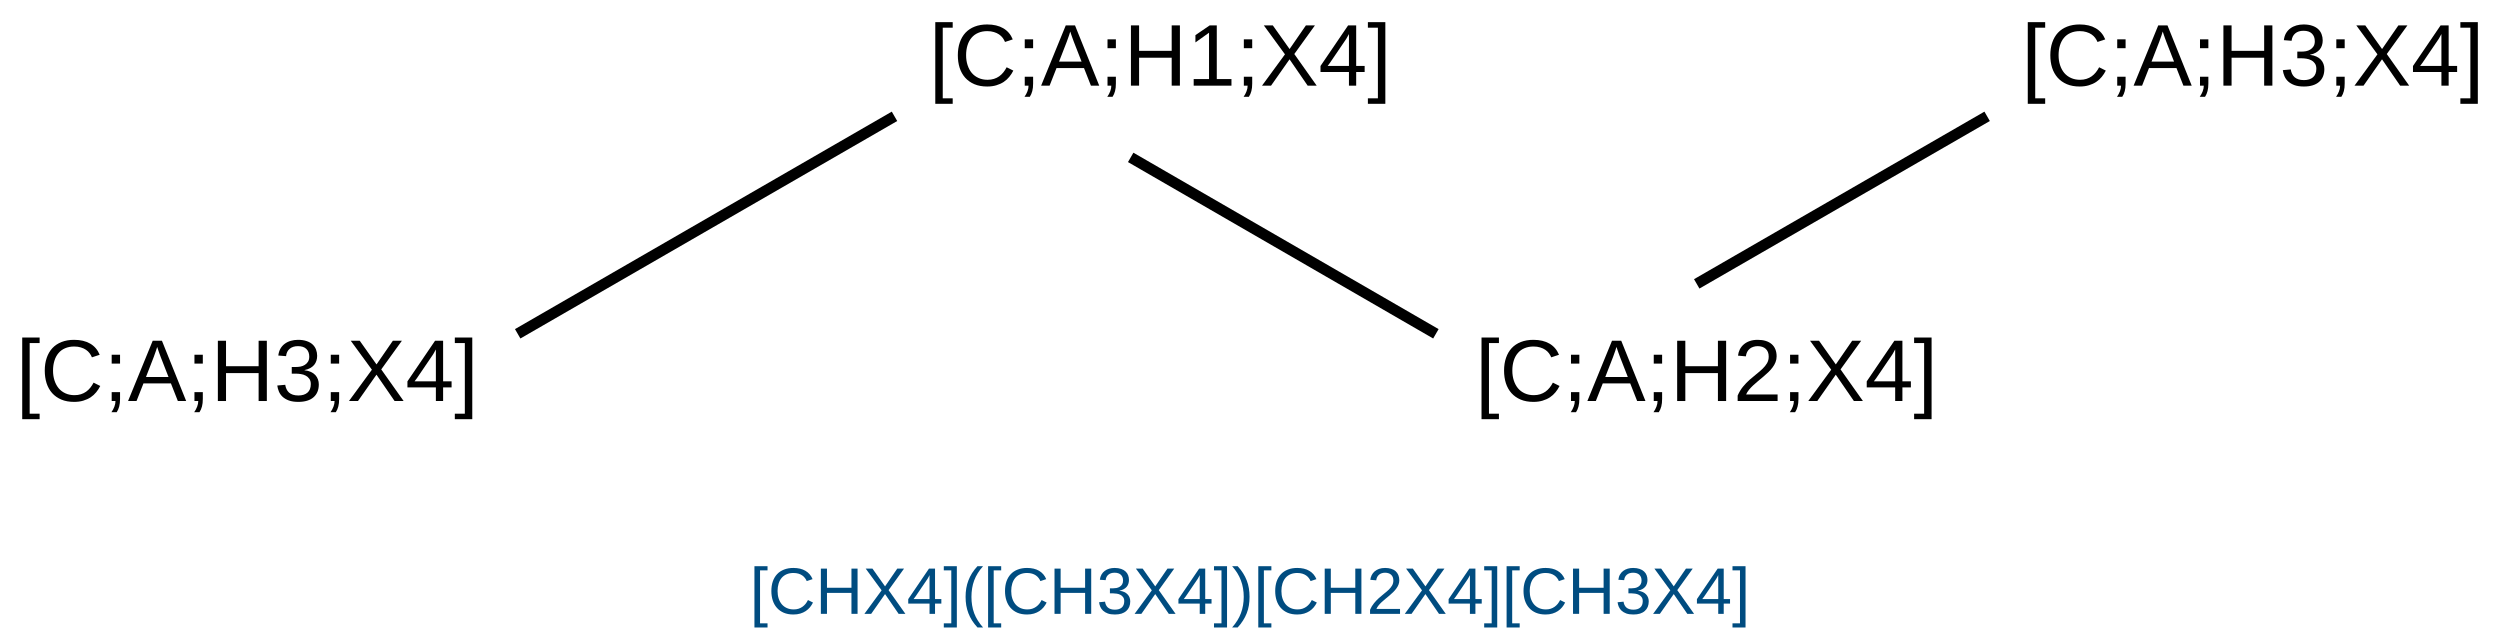 <?xml version="1.0" encoding="UTF-8"?>
<svg xmlns="http://www.w3.org/2000/svg" xmlns:xlink="http://www.w3.org/1999/xlink" width="761" height="193" viewBox="0 0 761 193">
<defs>
<g>
<g id="glyph-0-0">
<path d="M 0.891 0 L 0.891 -17.781 L 7.969 -17.781 L 7.969 0 Z M 1.766 -0.891 L 7.078 -0.891 L 7.078 -16.891 L 1.766 -16.891 Z M 1.766 -0.891 "/>
</g>
<g id="glyph-0-1">
<path d="M 1.906 5.531 L 1.906 -19.328 L 7.203 -19.328 L 7.203 -17.641 L 4.172 -17.641 L 4.172 3.859 L 7.203 3.859 L 7.203 5.531 Z M 1.906 5.531 "/>
</g>
<g id="glyph-0-2">
<path d="M 10.312 -16.594 C 9.27 -16.594 8.348 -16.414 7.547 -16.062 C 6.742 -15.719 6.07 -15.223 5.531 -14.578 C 4.988 -13.941 4.578 -13.172 4.297 -12.266 C 4.016 -11.359 3.875 -10.359 3.875 -9.266 C 3.875 -8.16 4.023 -7.148 4.328 -6.234 C 4.629 -5.316 5.055 -4.523 5.609 -3.859 C 6.172 -3.203 6.859 -2.691 7.672 -2.328 C 8.484 -1.961 9.398 -1.781 10.422 -1.781 C 11.129 -1.781 11.773 -1.875 12.359 -2.062 C 12.953 -2.25 13.484 -2.508 13.953 -2.844 C 14.43 -3.188 14.852 -3.586 15.219 -4.047 C 15.594 -4.516 15.926 -5.031 16.219 -5.594 L 18.25 -4.578 C 17.914 -3.898 17.504 -3.266 17.016 -2.672 C 16.535 -2.078 15.969 -1.562 15.312 -1.125 C 14.656 -0.695 13.91 -0.359 13.078 -0.109 C 12.254 0.141 11.328 0.266 10.297 0.266 C 8.816 0.266 7.52 0.031 6.406 -0.438 C 5.289 -0.914 4.352 -1.578 3.594 -2.422 C 2.844 -3.273 2.281 -4.281 1.906 -5.438 C 1.539 -6.602 1.359 -7.879 1.359 -9.266 C 1.359 -10.691 1.555 -11.984 1.953 -13.141 C 2.348 -14.297 2.922 -15.281 3.672 -16.094 C 4.43 -16.906 5.367 -17.531 6.484 -17.969 C 7.598 -18.406 8.863 -18.625 10.281 -18.625 C 12.238 -18.625 13.875 -18.238 15.188 -17.469 C 16.5 -16.707 17.461 -15.578 18.078 -14.078 L 15.719 -13.297 C 15.539 -13.734 15.305 -14.148 15.016 -14.547 C 14.723 -14.941 14.352 -15.289 13.906 -15.594 C 13.469 -15.895 12.945 -16.133 12.344 -16.312 C 11.75 -16.5 11.07 -16.594 10.312 -16.594 Z M 10.312 -16.594 "/>
</g>
<g id="glyph-0-3">
<path d="M 5.016 -2.703 L 5.016 -0.672 C 5.016 -0.203 4.992 0.219 4.953 0.594 C 4.91 0.969 4.848 1.316 4.766 1.641 C 4.68 1.973 4.578 2.281 4.453 2.562 C 4.328 2.852 4.176 3.133 4 3.406 L 2.391 3.406 C 2.785 2.844 3.086 2.273 3.297 1.703 C 3.516 1.129 3.625 0.562 3.625 0 L 2.469 0 L 2.469 -2.703 Z M 2.469 -11.391 L 2.469 -14.094 L 5.016 -14.094 L 5.016 -11.391 Z M 2.469 -11.391 "/>
</g>
<g id="glyph-0-4">
<path d="M 15.203 0 L 13.094 -5.359 L 4.734 -5.359 L 2.625 0 L 0.047 0 L 7.547 -18.344 L 10.359 -18.344 L 17.734 0 Z M 10 -13.359 C 9.863 -13.711 9.734 -14.066 9.609 -14.422 C 9.484 -14.773 9.367 -15.098 9.266 -15.391 C 9.172 -15.68 9.094 -15.922 9.031 -16.109 C 8.969 -16.305 8.93 -16.426 8.922 -16.469 C 8.898 -16.426 8.859 -16.305 8.797 -16.109 C 8.742 -15.91 8.664 -15.66 8.562 -15.359 C 8.457 -15.066 8.344 -14.742 8.219 -14.391 C 8.094 -14.035 7.969 -13.688 7.844 -13.344 L 5.5 -7.312 L 12.359 -7.312 Z M 10 -13.359 "/>
</g>
<g id="glyph-0-5">
<path d="M 14.594 0 L 14.594 -8.5 L 4.672 -8.5 L 4.672 0 L 2.188 0 L 2.188 -18.344 L 4.672 -18.344 L 4.672 -10.594 L 14.594 -10.594 L 14.594 -18.344 L 17.094 -18.344 L 17.094 0 Z M 14.594 0 "/>
</g>
<g id="glyph-0-6">
<path d="M 2.031 0 L 2.031 -2 L 6.703 -2 L 6.703 -16.109 L 2.562 -13.156 L 2.562 -15.375 L 6.906 -18.344 L 9.062 -18.344 L 9.062 -2 L 13.531 -2 L 13.531 0 Z M 2.031 0 "/>
</g>
<g id="glyph-0-7">
<path d="M 14.484 0 L 8.969 -8.016 L 3.344 0 L 0.594 0 L 7.578 -9.531 L 1.141 -18.344 L 3.875 -18.344 L 8.984 -11.141 L 13.953 -18.344 L 16.703 -18.344 L 10.422 -9.625 L 17.234 0 Z M 14.484 0 "/>
</g>
<g id="glyph-0-8">
<path d="M 11.469 -4.156 L 11.469 0 L 9.266 0 L 9.266 -4.156 L 0.609 -4.156 L 0.609 -5.984 L 9.016 -18.344 L 11.469 -18.344 L 11.469 -6 L 14.047 -6 L 14.047 -4.156 Z M 9.266 -15.703 C 9.242 -15.66 9.195 -15.578 9.125 -15.453 C 9.062 -15.328 8.984 -15.188 8.891 -15.031 C 8.805 -14.875 8.719 -14.711 8.625 -14.547 C 8.531 -14.391 8.453 -14.258 8.391 -14.156 L 3.688 -7.234 C 3.645 -7.16 3.582 -7.066 3.5 -6.953 C 3.414 -6.836 3.328 -6.723 3.234 -6.609 C 3.148 -6.492 3.066 -6.379 2.984 -6.266 C 2.898 -6.148 2.832 -6.062 2.781 -6 L 9.266 -6 Z M 9.266 -15.703 "/>
</g>
<g id="glyph-0-9">
<path d="M 0.203 5.531 L 0.203 3.859 L 3.25 3.859 L 3.25 -17.641 L 0.203 -17.641 L 0.203 -19.328 L 5.516 -19.328 L 5.516 5.531 Z M 0.203 5.531 "/>
</g>
<g id="glyph-0-10">
<path d="M 13.656 -5.062 C 13.656 -4.219 13.52 -3.469 13.25 -2.812 C 12.977 -2.156 12.578 -1.598 12.047 -1.141 C 11.523 -0.68 10.875 -0.332 10.094 -0.094 C 9.32 0.145 8.438 0.266 7.438 0.266 C 6.301 0.266 5.344 0.125 4.562 -0.156 C 3.789 -0.445 3.148 -0.82 2.641 -1.281 C 2.141 -1.75 1.766 -2.281 1.516 -2.875 C 1.266 -3.469 1.098 -4.082 1.016 -4.719 L 3.438 -4.938 C 3.508 -4.445 3.641 -4.004 3.828 -3.609 C 4.016 -3.211 4.266 -2.867 4.578 -2.578 C 4.898 -2.297 5.297 -2.078 5.766 -1.922 C 6.234 -1.766 6.789 -1.688 7.438 -1.688 C 8.613 -1.688 9.535 -1.973 10.203 -2.547 C 10.879 -3.129 11.219 -3.992 11.219 -5.141 C 11.219 -5.816 11.066 -6.359 10.766 -6.766 C 10.473 -7.18 10.102 -7.504 9.656 -7.734 C 9.207 -7.973 8.719 -8.129 8.188 -8.203 C 7.664 -8.285 7.188 -8.328 6.75 -8.328 L 5.422 -8.328 L 5.422 -10.359 L 6.688 -10.359 C 7.133 -10.359 7.598 -10.398 8.078 -10.484 C 8.555 -10.578 8.988 -10.742 9.375 -10.984 C 9.77 -11.223 10.098 -11.547 10.359 -11.953 C 10.617 -12.359 10.75 -12.879 10.75 -13.516 C 10.75 -14.492 10.457 -15.27 9.875 -15.844 C 9.301 -16.414 8.445 -16.703 7.312 -16.703 C 6.27 -16.703 5.43 -16.438 4.797 -15.906 C 4.16 -15.375 3.789 -14.625 3.688 -13.656 L 1.328 -13.844 C 1.422 -14.656 1.641 -15.359 1.984 -15.953 C 2.336 -16.555 2.781 -17.051 3.312 -17.438 C 3.844 -17.832 4.453 -18.129 5.141 -18.328 C 5.828 -18.523 6.555 -18.625 7.328 -18.625 C 8.359 -18.625 9.238 -18.492 9.969 -18.234 C 10.707 -17.984 11.312 -17.641 11.781 -17.203 C 12.25 -16.766 12.594 -16.25 12.812 -15.656 C 13.039 -15.062 13.156 -14.43 13.156 -13.766 C 13.156 -13.223 13.078 -12.719 12.922 -12.25 C 12.773 -11.781 12.547 -11.359 12.234 -10.984 C 11.922 -10.617 11.523 -10.301 11.047 -10.031 C 10.566 -9.758 9.988 -9.555 9.312 -9.422 L 9.312 -9.359 C 10.051 -9.285 10.691 -9.117 11.234 -8.859 C 11.785 -8.609 12.238 -8.289 12.594 -7.906 C 12.945 -7.52 13.211 -7.082 13.391 -6.594 C 13.566 -6.113 13.656 -5.602 13.656 -5.062 Z M 13.656 -5.062 "/>
</g>
<g id="glyph-0-11">
<path d="M 1.344 0 L 1.344 -1.656 C 1.781 -2.664 2.316 -3.562 2.953 -4.344 C 3.598 -5.125 4.27 -5.828 4.969 -6.453 C 5.676 -7.078 6.375 -7.66 7.062 -8.203 C 7.75 -8.742 8.367 -9.281 8.922 -9.812 C 9.484 -10.352 9.938 -10.914 10.281 -11.5 C 10.625 -12.094 10.797 -12.766 10.797 -13.516 C 10.797 -14.035 10.719 -14.492 10.562 -14.891 C 10.406 -15.285 10.176 -15.617 9.875 -15.891 C 9.582 -16.16 9.227 -16.363 8.812 -16.5 C 8.406 -16.633 7.953 -16.703 7.453 -16.703 C 6.984 -16.703 6.539 -16.633 6.125 -16.5 C 5.719 -16.375 5.352 -16.18 5.031 -15.922 C 4.707 -15.66 4.441 -15.332 4.234 -14.938 C 4.035 -14.551 3.906 -14.102 3.844 -13.594 L 1.453 -13.812 C 1.523 -14.477 1.703 -15.098 1.984 -15.672 C 2.273 -16.254 2.672 -16.766 3.172 -17.203 C 3.68 -17.648 4.289 -18 5 -18.25 C 5.707 -18.5 6.523 -18.625 7.453 -18.625 C 8.359 -18.625 9.164 -18.516 9.875 -18.297 C 10.594 -18.078 11.195 -17.754 11.688 -17.328 C 12.176 -16.91 12.551 -16.391 12.812 -15.766 C 13.07 -15.141 13.203 -14.414 13.203 -13.594 C 13.203 -12.977 13.094 -12.391 12.875 -11.828 C 12.656 -11.273 12.359 -10.75 11.984 -10.25 C 11.617 -9.75 11.191 -9.266 10.703 -8.797 C 10.211 -8.328 9.703 -7.867 9.172 -7.422 C 8.648 -6.973 8.117 -6.531 7.578 -6.094 C 7.035 -5.656 6.531 -5.211 6.062 -4.766 C 5.594 -4.328 5.172 -3.879 4.797 -3.422 C 4.422 -2.961 4.129 -2.488 3.922 -2 L 13.5 -2 L 13.5 0 Z M 1.344 0 "/>
</g>
<g id="glyph-1-0">
<path d="M 0.672 0 L 0.672 -13.328 L 5.984 -13.328 L 5.984 0 Z M 1.328 -0.672 L 5.312 -0.672 L 5.312 -12.672 L 1.328 -12.672 Z M 1.328 -0.672 "/>
</g>
<g id="glyph-1-1">
<path d="M 1.422 4.156 L 1.422 -14.5 L 5.406 -14.5 L 5.406 -13.234 L 3.125 -13.234 L 3.125 2.891 L 5.406 2.891 L 5.406 4.156 Z M 1.422 4.156 "/>
</g>
<g id="glyph-1-2">
<path d="M 7.734 -12.438 C 6.953 -12.438 6.258 -12.305 5.656 -12.047 C 5.051 -11.785 4.547 -11.414 4.141 -10.938 C 3.734 -10.457 3.426 -9.879 3.219 -9.203 C 3.008 -8.523 2.906 -7.77 2.906 -6.938 C 2.906 -6.113 3.016 -5.359 3.234 -4.672 C 3.461 -3.984 3.785 -3.391 4.203 -2.891 C 4.629 -2.398 5.145 -2.02 5.75 -1.75 C 6.363 -1.477 7.051 -1.344 7.812 -1.344 C 8.344 -1.344 8.828 -1.41 9.266 -1.547 C 9.711 -1.691 10.113 -1.891 10.469 -2.141 C 10.82 -2.391 11.141 -2.688 11.422 -3.031 C 11.703 -3.383 11.945 -3.773 12.156 -4.203 L 13.688 -3.438 C 13.438 -2.926 13.129 -2.445 12.766 -2 C 12.398 -1.562 11.973 -1.176 11.484 -0.844 C 10.992 -0.52 10.438 -0.266 9.812 -0.078 C 9.188 0.109 8.488 0.203 7.719 0.203 C 6.613 0.203 5.641 0.023 4.797 -0.328 C 3.961 -0.691 3.266 -1.191 2.703 -1.828 C 2.141 -2.461 1.719 -3.211 1.438 -4.078 C 1.156 -4.953 1.016 -5.906 1.016 -6.938 C 1.016 -8.02 1.16 -8.992 1.453 -9.859 C 1.754 -10.723 2.188 -11.457 2.75 -12.062 C 3.32 -12.676 4.023 -13.145 4.859 -13.469 C 5.691 -13.801 6.645 -13.969 7.719 -13.969 C 9.176 -13.969 10.395 -13.68 11.375 -13.109 C 12.363 -12.535 13.094 -11.688 13.562 -10.562 L 11.781 -9.969 C 11.656 -10.289 11.477 -10.598 11.25 -10.891 C 11.031 -11.191 10.754 -11.457 10.422 -11.688 C 10.098 -11.914 9.711 -12.098 9.266 -12.234 C 8.816 -12.367 8.305 -12.438 7.734 -12.438 Z M 7.734 -12.438 "/>
</g>
<g id="glyph-1-3">
<path d="M 10.953 0 L 10.953 -6.375 L 3.5 -6.375 L 3.5 0 L 1.641 0 L 1.641 -13.766 L 3.5 -13.766 L 3.5 -7.938 L 10.953 -7.938 L 10.953 -13.766 L 12.812 -13.766 L 12.812 0 Z M 10.953 0 "/>
</g>
<g id="glyph-1-4">
<path d="M 10.859 0 L 6.734 -6.016 L 2.516 0 L 0.453 0 L 5.688 -7.156 L 0.844 -13.766 L 2.906 -13.766 L 6.734 -8.359 L 10.453 -13.766 L 12.516 -13.766 L 7.812 -7.219 L 12.922 0 Z M 10.859 0 "/>
</g>
<g id="glyph-1-5">
<path d="M 8.609 -3.109 L 8.609 0 L 6.938 0 L 6.938 -3.109 L 0.453 -3.109 L 0.453 -4.484 L 6.766 -13.766 L 8.609 -13.766 L 8.609 -4.5 L 10.531 -4.5 L 10.531 -3.109 Z M 6.938 -11.781 C 6.926 -11.75 6.895 -11.688 6.844 -11.594 C 6.789 -11.5 6.734 -11.391 6.672 -11.266 C 6.609 -11.148 6.539 -11.031 6.469 -10.906 C 6.406 -10.789 6.348 -10.691 6.297 -10.609 L 2.766 -5.422 C 2.734 -5.367 2.688 -5.301 2.625 -5.219 C 2.562 -5.133 2.492 -5.047 2.422 -4.953 C 2.359 -4.867 2.297 -4.785 2.234 -4.703 C 2.172 -4.617 2.117 -4.551 2.078 -4.5 L 6.938 -4.5 Z M 6.938 -11.781 "/>
</g>
<g id="glyph-1-6">
<path d="M 0.156 4.156 L 0.156 2.891 L 2.438 2.891 L 2.438 -13.234 L 0.156 -13.234 L 0.156 -14.5 L 4.125 -14.5 L 4.125 4.156 Z M 0.156 4.156 "/>
</g>
<g id="glyph-1-7">
<path d="M 1.234 -5.203 C 1.234 -6.098 1.301 -6.957 1.438 -7.781 C 1.582 -8.613 1.801 -9.41 2.094 -10.172 C 2.383 -10.93 2.754 -11.672 3.203 -12.391 C 3.66 -13.109 4.207 -13.812 4.844 -14.5 L 6.547 -14.5 C 5.93 -13.812 5.398 -13.109 4.953 -12.391 C 4.504 -11.672 4.133 -10.926 3.844 -10.156 C 3.562 -9.395 3.352 -8.598 3.219 -7.766 C 3.082 -6.941 3.016 -6.078 3.016 -5.172 C 3.016 -4.266 3.082 -3.398 3.219 -2.578 C 3.352 -1.754 3.562 -0.957 3.844 -0.188 C 4.133 0.582 4.504 1.32 4.953 2.031 C 5.398 2.75 5.93 3.453 6.547 4.141 L 4.844 4.141 C 4.207 3.453 3.66 2.75 3.203 2.031 C 2.754 1.32 2.383 0.586 2.094 -0.172 C 1.801 -0.93 1.582 -1.723 1.438 -2.547 C 1.301 -3.379 1.234 -4.25 1.234 -5.156 Z M 1.234 -5.203 "/>
</g>
<g id="glyph-1-8">
<path d="M 10.25 -3.797 C 10.25 -3.172 10.145 -2.609 9.938 -2.109 C 9.727 -1.617 9.426 -1.203 9.031 -0.859 C 8.645 -0.516 8.16 -0.25 7.578 -0.062 C 6.992 0.113 6.328 0.203 5.578 0.203 C 4.723 0.203 4.004 0.098 3.422 -0.109 C 2.836 -0.328 2.359 -0.609 1.984 -0.953 C 1.609 -1.305 1.32 -1.707 1.125 -2.156 C 0.938 -2.602 0.816 -3.062 0.766 -3.531 L 2.578 -3.703 C 2.629 -3.336 2.723 -3.004 2.859 -2.703 C 3.004 -2.398 3.195 -2.141 3.438 -1.922 C 3.676 -1.711 3.973 -1.551 4.328 -1.438 C 4.68 -1.32 5.098 -1.266 5.578 -1.266 C 6.461 -1.266 7.156 -1.477 7.656 -1.906 C 8.164 -2.344 8.422 -2.992 8.422 -3.859 C 8.422 -4.367 8.305 -4.773 8.078 -5.078 C 7.859 -5.391 7.578 -5.629 7.234 -5.797 C 6.898 -5.973 6.535 -6.086 6.141 -6.141 C 5.754 -6.203 5.395 -6.234 5.062 -6.234 L 4.062 -6.234 L 4.062 -7.766 L 5.016 -7.766 C 5.348 -7.766 5.691 -7.797 6.047 -7.859 C 6.41 -7.93 6.738 -8.055 7.031 -8.234 C 7.332 -8.41 7.578 -8.648 7.766 -8.953 C 7.961 -9.266 8.062 -9.66 8.062 -10.141 C 8.062 -10.867 7.844 -11.445 7.406 -11.875 C 6.977 -12.301 6.336 -12.516 5.484 -12.516 C 4.703 -12.516 4.07 -12.316 3.594 -11.922 C 3.113 -11.523 2.836 -10.969 2.766 -10.25 L 1 -10.375 C 1.07 -10.988 1.238 -11.52 1.5 -11.969 C 1.758 -12.414 2.086 -12.785 2.484 -13.078 C 2.891 -13.379 3.348 -13.602 3.859 -13.75 C 4.367 -13.895 4.914 -13.969 5.5 -13.969 C 6.27 -13.969 6.93 -13.867 7.484 -13.672 C 8.035 -13.484 8.484 -13.223 8.828 -12.891 C 9.18 -12.566 9.441 -12.18 9.609 -11.734 C 9.773 -11.297 9.859 -10.828 9.859 -10.328 C 9.859 -9.922 9.801 -9.539 9.688 -9.188 C 9.582 -8.832 9.41 -8.516 9.172 -8.234 C 8.941 -7.961 8.645 -7.723 8.281 -7.516 C 7.926 -7.316 7.492 -7.164 6.984 -7.062 L 6.984 -7.016 C 7.535 -6.961 8.016 -6.836 8.422 -6.641 C 8.836 -6.453 9.176 -6.211 9.438 -5.922 C 9.707 -5.641 9.91 -5.316 10.047 -4.953 C 10.18 -4.586 10.25 -4.203 10.25 -3.797 Z M 10.25 -3.797 "/>
</g>
<g id="glyph-1-9">
<path d="M 5.422 -5.156 C 5.422 -4.25 5.352 -3.379 5.219 -2.547 C 5.082 -1.723 4.863 -0.93 4.562 -0.172 C 4.27 0.586 3.895 1.32 3.438 2.031 C 2.988 2.75 2.445 3.453 1.812 4.141 L 0.125 4.141 C 0.727 3.453 1.254 2.75 1.703 2.031 C 2.148 1.32 2.516 0.582 2.797 -0.188 C 3.086 -0.957 3.301 -1.754 3.438 -2.578 C 3.582 -3.398 3.656 -4.266 3.656 -5.172 C 3.656 -6.078 3.582 -6.941 3.438 -7.766 C 3.301 -8.598 3.086 -9.395 2.797 -10.156 C 2.516 -10.926 2.148 -11.672 1.703 -12.391 C 1.254 -13.109 0.727 -13.812 0.125 -14.5 L 1.812 -14.5 C 2.445 -13.812 2.988 -13.109 3.438 -12.391 C 3.895 -11.672 4.27 -10.93 4.562 -10.172 C 4.863 -9.41 5.082 -8.613 5.219 -7.781 C 5.352 -6.957 5.422 -6.098 5.422 -5.203 Z M 5.422 -5.156 "/>
</g>
<g id="glyph-1-10">
<path d="M 1 0 L 1 -1.234 C 1.332 -2.004 1.738 -2.676 2.219 -3.25 C 2.695 -3.832 3.195 -4.359 3.719 -4.828 C 4.25 -5.305 4.773 -5.75 5.297 -6.156 C 5.816 -6.562 6.285 -6.961 6.703 -7.359 C 7.117 -7.766 7.453 -8.188 7.703 -8.625 C 7.961 -9.07 8.094 -9.578 8.094 -10.141 C 8.094 -10.523 8.035 -10.863 7.922 -11.156 C 7.805 -11.457 7.633 -11.707 7.406 -11.906 C 7.188 -12.113 6.922 -12.266 6.609 -12.359 C 6.305 -12.461 5.969 -12.516 5.594 -12.516 C 5.238 -12.516 4.906 -12.469 4.594 -12.375 C 4.281 -12.281 4.004 -12.133 3.766 -11.938 C 3.523 -11.738 3.328 -11.492 3.172 -11.203 C 3.023 -10.91 2.926 -10.578 2.875 -10.203 L 1.078 -10.359 C 1.141 -10.859 1.273 -11.32 1.484 -11.75 C 1.703 -12.188 2 -12.57 2.375 -12.906 C 2.758 -13.238 3.219 -13.5 3.75 -13.688 C 4.281 -13.875 4.895 -13.969 5.594 -13.969 C 6.27 -13.969 6.875 -13.883 7.406 -13.719 C 7.945 -13.562 8.398 -13.32 8.766 -13 C 9.129 -12.676 9.41 -12.281 9.609 -11.812 C 9.805 -11.344 9.906 -10.805 9.906 -10.203 C 9.906 -9.734 9.82 -9.289 9.656 -8.875 C 9.488 -8.457 9.266 -8.062 8.984 -7.688 C 8.711 -7.312 8.395 -6.945 8.031 -6.594 C 7.664 -6.238 7.285 -5.895 6.891 -5.562 C 6.492 -5.227 6.094 -4.895 5.688 -4.562 C 5.281 -4.238 4.898 -3.91 4.547 -3.578 C 4.191 -3.242 3.875 -2.906 3.594 -2.562 C 3.312 -2.219 3.094 -1.863 2.938 -1.5 L 10.125 -1.5 L 10.125 0 Z M 1 0 "/>
</g>
</g>
</defs>
<rect x="-76.1" y="-19.3" width="913.2" height="231.6" fill="rgb(100%, 100%, 100%)" fill-opacity="1"/>
<path fill="none" stroke-width="0.033" stroke-linecap="butt" stroke-linejoin="miter" stroke="rgb(0%, 0%, 0%)" stroke-opacity="1" stroke-miterlimit="10" d="M 1.412 0.145 L 0.265 0.807 " transform="matrix(100, 0, 0, 100, 131.084, 20.909)"/>
<path fill="none" stroke-width="0.033" stroke-linecap="butt" stroke-linejoin="miter" stroke="rgb(0%, 0%, 0%)" stroke-opacity="1" stroke-miterlimit="10" d="M 2.131 0.27 L 3.06 0.807 " transform="matrix(100, 0, 0, 100, 131.084, 20.909)"/>
<path fill="none" stroke-width="0.033" stroke-linecap="butt" stroke-linejoin="miter" stroke="rgb(0%, 0%, 0%)" stroke-opacity="1" stroke-miterlimit="10" d="M 3.854 0.655 L 4.738 0.145 " transform="matrix(100, 0, 0, 100, 131.084, 20.909)"/>
<g fill="rgb(0%, 0%, 0%)" fill-opacity="1">
<use xlink:href="#glyph-0-1" x="282.797" y="26.07"/>
<use xlink:href="#glyph-0-2" x="290.206" y="26.07"/>
<use xlink:href="#glyph-0-3" x="309.464" y="26.07"/>
<use xlink:href="#glyph-0-4" x="316.872" y="26.07"/>
<use xlink:href="#glyph-0-3" x="334.659" y="26.07"/>
<use xlink:href="#glyph-0-5" x="342.068" y="26.07"/>
<use xlink:href="#glyph-0-6" x="361.326" y="26.07"/>
<use xlink:href="#glyph-0-3" x="376.156" y="26.07"/>
<use xlink:href="#glyph-0-7" x="383.565" y="26.07"/>
<use xlink:href="#glyph-0-8" x="401.352" y="26.07"/>
<use xlink:href="#glyph-0-9" x="416.182" y="26.07"/>
</g>
<g fill="rgb(0%, 0%, 0%)" fill-opacity="1">
<use xlink:href="#glyph-0-1" x="4.859" y="122.07"/>
<use xlink:href="#glyph-0-2" x="12.268" y="122.07"/>
<use xlink:href="#glyph-0-3" x="31.526" y="122.07"/>
<use xlink:href="#glyph-0-4" x="38.935" y="122.07"/>
<use xlink:href="#glyph-0-3" x="56.721" y="122.07"/>
<use xlink:href="#glyph-0-5" x="64.13" y="122.07"/>
<use xlink:href="#glyph-0-10" x="83.388" y="122.07"/>
<use xlink:href="#glyph-0-3" x="98.219" y="122.07"/>
<use xlink:href="#glyph-0-7" x="105.628" y="122.07"/>
<use xlink:href="#glyph-0-8" x="123.414" y="122.07"/>
<use xlink:href="#glyph-0-9" x="138.245" y="122.07"/>
</g>
<g fill="rgb(0%, 0%, 0%)" fill-opacity="1">
<use xlink:href="#glyph-0-1" x="449.07" y="122.07"/>
<use xlink:href="#glyph-0-2" x="456.479" y="122.07"/>
<use xlink:href="#glyph-0-3" x="475.737" y="122.07"/>
<use xlink:href="#glyph-0-4" x="483.146" y="122.07"/>
<use xlink:href="#glyph-0-3" x="500.932" y="122.07"/>
<use xlink:href="#glyph-0-5" x="508.341" y="122.07"/>
<use xlink:href="#glyph-0-11" x="527.599" y="122.07"/>
<use xlink:href="#glyph-0-3" x="542.43" y="122.07"/>
<use xlink:href="#glyph-0-7" x="549.839" y="122.07"/>
<use xlink:href="#glyph-0-8" x="567.625" y="122.07"/>
<use xlink:href="#glyph-0-9" x="582.456" y="122.07"/>
</g>
<g fill="rgb(0%, 0%, 0%)" fill-opacity="1">
<use xlink:href="#glyph-0-1" x="615.348" y="26.07"/>
<use xlink:href="#glyph-0-2" x="622.757" y="26.07"/>
<use xlink:href="#glyph-0-3" x="642.014" y="26.07"/>
<use xlink:href="#glyph-0-4" x="649.423" y="26.07"/>
<use xlink:href="#glyph-0-3" x="667.21" y="26.07"/>
<use xlink:href="#glyph-0-5" x="674.618" y="26.07"/>
<use xlink:href="#glyph-0-10" x="693.876" y="26.07"/>
<use xlink:href="#glyph-0-3" x="708.707" y="26.07"/>
<use xlink:href="#glyph-0-7" x="716.116" y="26.07"/>
<use xlink:href="#glyph-0-8" x="733.902" y="26.07"/>
<use xlink:href="#glyph-0-9" x="748.733" y="26.07"/>
</g>
<g fill="rgb(0%, 30%, 50%)" fill-opacity="1">
<use xlink:href="#glyph-1-1" x="228.23" y="186.852"/>
<use xlink:href="#glyph-1-2" x="233.787" y="186.852"/>
<use xlink:href="#glyph-1-3" x="248.23" y="186.852"/>
<use xlink:href="#glyph-1-4" x="262.674" y="186.852"/>
<use xlink:href="#glyph-1-5" x="276.014" y="186.852"/>
<use xlink:href="#glyph-1-6" x="287.137" y="186.852"/>
<use xlink:href="#glyph-1-7" x="292.693" y="186.852"/>
<use xlink:href="#glyph-1-1" x="299.354" y="186.852"/>
<use xlink:href="#glyph-1-2" x="304.91" y="186.852"/>
<use xlink:href="#glyph-1-3" x="319.354" y="186.852"/>
<use xlink:href="#glyph-1-8" x="333.797" y="186.852"/>
<use xlink:href="#glyph-1-4" x="344.92" y="186.852"/>
<use xlink:href="#glyph-1-5" x="358.26" y="186.852"/>
<use xlink:href="#glyph-1-6" x="369.383" y="186.852"/>
<use xlink:href="#glyph-1-9" x="374.939" y="186.852"/>
<use xlink:href="#glyph-1-1" x="381.6" y="186.852"/>
<use xlink:href="#glyph-1-2" x="387.156" y="186.852"/>
<use xlink:href="#glyph-1-3" x="401.6" y="186.852"/>
<use xlink:href="#glyph-1-10" x="416.043" y="186.852"/>
<use xlink:href="#glyph-1-4" x="427.166" y="186.852"/>
<use xlink:href="#glyph-1-5" x="440.506" y="186.852"/>
<use xlink:href="#glyph-1-6" x="451.629" y="186.852"/>
<use xlink:href="#glyph-1-1" x="457.186" y="186.852"/>
<use xlink:href="#glyph-1-2" x="462.742" y="186.852"/>
<use xlink:href="#glyph-1-3" x="477.186" y="186.852"/>
<use xlink:href="#glyph-1-8" x="491.629" y="186.852"/>
<use xlink:href="#glyph-1-4" x="502.752" y="186.852"/>
<use xlink:href="#glyph-1-5" x="516.092" y="186.852"/>
<use xlink:href="#glyph-1-6" x="527.215" y="186.852"/>
</g>
</svg>
